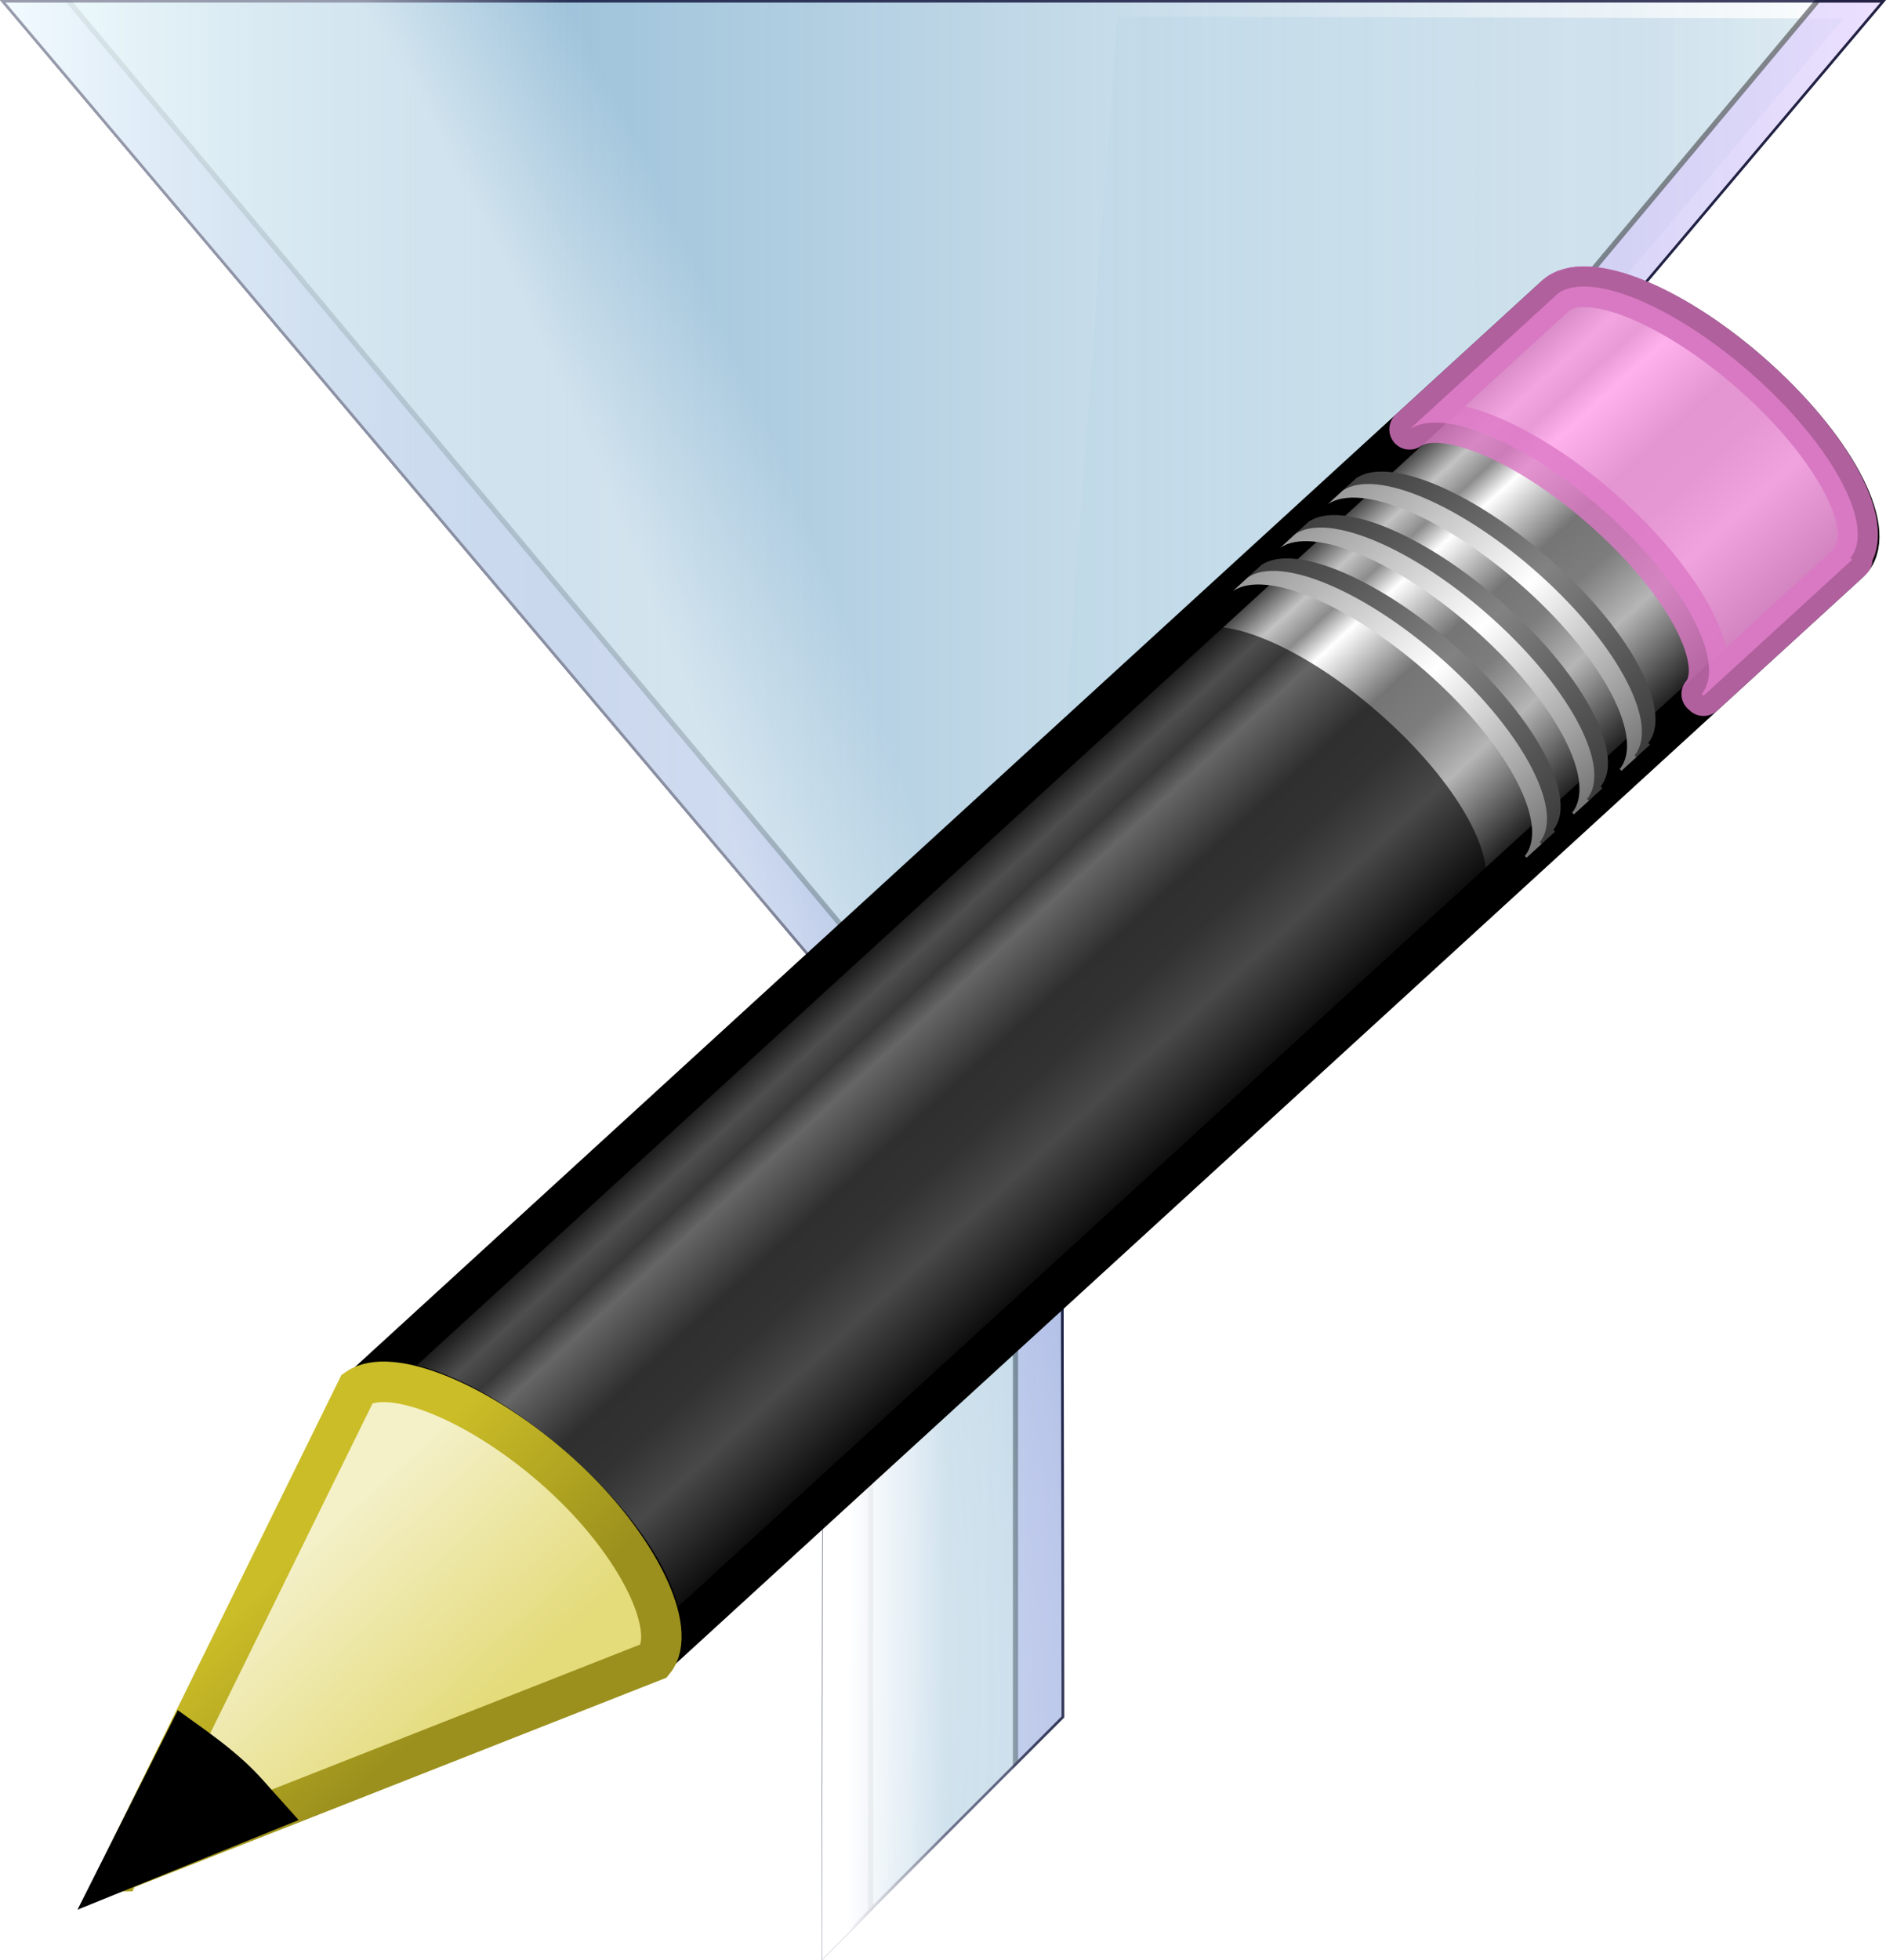 <?xml version="1.0" encoding="UTF-8" standalone="no"?>
<!-- Created with Inkscape (http://www.inkscape.org/) -->

<svg
   xmlns:dc="http://purl.org/dc/elements/1.1/"
   xmlns:cc="http://creativecommons.org/ns#"
   xmlns:rdf="http://www.w3.org/1999/02/22-rdf-syntax-ns#"
   xmlns:svg="http://www.w3.org/2000/svg"
   xmlns="http://www.w3.org/2000/svg"
   xmlns:xlink="http://www.w3.org/1999/xlink"
   xmlns:sodipodi="http://sodipodi.sourceforge.net/DTD/sodipodi-0.dtd"
   xmlns:inkscape="http://www.inkscape.org/namespaces/inkscape"
   width="367.75"
   height="382.003"
   id="svg2825"
   sodipodi:version="0.32"
   inkscape:version="0.48.4 r9939"
   sodipodi:docname="Chemistry-Conical-Funnel.svg"
   inkscape:output_extension="org.inkscape.output.svg.inkscape"
   version="1.0"
   inkscape:export-filename="D:\Vector Art\my_folder\lab_funnel.png"
   inkscape:export-xdpi="60.203938"
   inkscape:export-ydpi="60.203938">
  <defs
     id="defs2827">
    <linearGradient
       inkscape:collect="always"
       id="linearGradient3761">
      <stop
         style="stop-color:#ffffff;stop-opacity:1;"
         offset="0"
         id="stop3763" />
      <stop
         style="stop-color:#ffffff;stop-opacity:0;"
         offset="1"
         id="stop3765" />
    </linearGradient>
    <linearGradient
       id="linearGradient3730">
      <stop
         id="stop3732"
         offset="0"
         style="stop-color:rgb(229, 255, 255);stop-opacity:0.55" />
      <stop
         style="stop-color: rgb(0, 96, 158); stop-opacity: 0.498;"
         offset="0.235"
         id="stop3734" />
      <stop
         id="stop3736"
         offset="1"
         style="stop-color: rgb(0, 96, 158); stop-opacity: 0;" />
    </linearGradient>
    <linearGradient
       inkscape:collect="always"
       id="linearGradient3706">
      <stop
         style="stop-color:#ffffff;stop-opacity:1;"
         offset="0"
         id="stop3708" />
      <stop
         id="stop3754"
         offset="0.713"
         style="stop-color:#ffffff;stop-opacity:1" />
      <stop
         style="stop-color:#ffffff;stop-opacity:0;"
         offset="1"
         id="stop3710" />
    </linearGradient>
    <inkscape:perspective
       sodipodi:type="inkscape:persp3d"
       inkscape:vp_x="0 : 526.18109 : 1"
       inkscape:vp_y="0 : 1000 : 0"
       inkscape:vp_z="744.09448 : 526.18109 : 1"
       inkscape:persp3d-origin="372.04724 : 350.78739 : 1"
       id="perspective2833" />
    <inkscape:perspective
       id="perspective2843"
       inkscape:persp3d-origin="0.5 : 0.33333333 : 1"
       inkscape:vp_z="1 : 0.5 : 1"
       inkscape:vp_y="0 : 1000 : 0"
       inkscape:vp_x="0 : 0.5 : 1"
       sodipodi:type="inkscape:persp3d" />
    <inkscape:perspective
       id="perspective2865"
       inkscape:persp3d-origin="0.5 : 0.33333333 : 1"
       inkscape:vp_z="1 : 0.5 : 1"
       inkscape:vp_y="0 : 1000 : 0"
       inkscape:vp_x="0 : 0.5 : 1"
       sodipodi:type="inkscape:persp3d" />
    <linearGradient
       inkscape:collect="always"
       xlink:href="#linearGradient2188"
       id="linearGradient2881"
       gradientUnits="userSpaceOnUse"
       gradientTransform="translate(-770.333,-1037.363)"
       x1="98.825"
       y1="728.841"
       x2="98.825"
       y2="1236.968" />
    <linearGradient
       id="linearGradient2188">
      <stop
         style="stop-color: rgb(229, 255, 255); stop-opacity: 1;"
         offset="0"
         id="stop2190" />
      <stop
         id="stop2196"
         offset="0.302"
         style="stop-color: rgb(0, 96, 158); stop-opacity: 0.498;" />
      <stop
         style="stop-color: rgb(0, 96, 158); stop-opacity: 0;"
         offset="1"
         id="stop2192" />
    </linearGradient>
    <linearGradient
       y2="1236.968"
       x2="98.825"
       y1="728.841"
       x1="98.825"
       gradientTransform="translate(1195.48,-551.906)"
       gradientUnits="userSpaceOnUse"
       id="linearGradient2875"
       xlink:href="#linearGradient2188"
       inkscape:collect="always" />
    <linearGradient
       inkscape:collect="always"
       xlink:href="#linearGradient2188"
       id="linearGradient3691"
       x1="159.056"
       y1="545.744"
       x2="527.806"
       y2="545.744"
       gradientUnits="userSpaceOnUse" />
    <linearGradient
       inkscape:collect="always"
       xlink:href="#linearGradient3730"
       id="linearGradient3728"
       x1="363.827"
       y1="482.807"
       x2="857.438"
       y2="482.807"
       gradientUnits="userSpaceOnUse" />
    <filter
       inkscape:collect="always"
       id="filter3746"
       x="-0.108"
       width="1.215"
       y="-0.091"
       height="1.182">
      <feGaussianBlur
         inkscape:collect="always"
         stdDeviation="6.953"
         id="feGaussianBlur3748" />
    </filter>
    <radialGradient
       inkscape:collect="always"
       xlink:href="#linearGradient3706"
       id="radialGradient3756"
       cx="182.774"
       cy="570.15"
       fx="182.774"
       fy="570.15"
       r="149.016"
       gradientTransform="matrix(0.72,-0.306,0.95,2.235,-472.063,-703.972)"
       gradientUnits="userSpaceOnUse" />
    <linearGradient
       inkscape:collect="always"
       xlink:href="#linearGradient3761"
       id="linearGradient3767"
       x1="331.311"
       y1="667.549"
       x2="339.682"
       y2="667.549"
       gradientUnits="userSpaceOnUse"
       gradientTransform="matrix(2.275,0,0,1,-428.904,2.485)" />
    <clipPath
       clipPathUnits="userSpaceOnUse"
       id="clipPath3771">
      <path
         sodipodi:nodetypes="ccccccc"
         style="opacity:0.75;color:#000000;fill:#214478;fill-opacity:1;stroke:#00002b;stroke-width:1;stroke-opacity:1;marker:none;visibility:visible;display:inline;overflow:visible;enable-background:accumulate"
         d="m 367.056,722.45 -47.25,47.25 0.188,-192.128 -160.438,-189.875 367.75,0 -160.438,189.875 0.188,144.878 z"
         id="path3773" />
    </clipPath>
    <clipPath
       clipPathUnits="userSpaceOnUse"
       id="clipPath3775">
      <path
         sodipodi:nodetypes="ccccccc"
         style="opacity:0.75;color:#000000;fill:#214478;fill-opacity:1;stroke:#00002b;stroke-width:1;stroke-opacity:1;marker:none;visibility:visible;display:inline;overflow:visible;enable-background:accumulate"
         d="m 367.056,722.45 -47.25,47.25 0.188,-192.128 -160.438,-189.875 367.75,0 -160.438,189.875 0.188,144.878 z"
         id="path3777" />
    </clipPath>
    <clipPath
       clipPathUnits="userSpaceOnUse"
       id="clipPath3779">
      <path
         sodipodi:nodetypes="ccccccc"
         style="opacity:0.75;color:#000000;fill:#214478;fill-opacity:1;stroke:#00002b;stroke-width:1;stroke-opacity:1;marker:none;visibility:visible;display:inline;overflow:visible;enable-background:accumulate"
         d="m 367.056,722.45 -47.25,47.25 0.188,-192.128 -160.438,-189.875 367.75,0 -160.438,189.875 0.188,144.878 z"
         id="path3781" />
    </clipPath>
    <clipPath
       clipPathUnits="userSpaceOnUse"
       id="clipPath3783">
      <path
         sodipodi:nodetypes="ccccccc"
         style="opacity:0.75;color:#000000;fill:#214478;fill-opacity:1;stroke:#00002b;stroke-width:1;stroke-opacity:1;marker:none;visibility:visible;display:inline;overflow:visible;enable-background:accumulate"
         d="m 367.056,722.45 -47.25,47.25 0.188,-192.128 -160.438,-189.875 367.75,0 -160.438,189.875 0.188,144.878 z"
         id="path3785" />
    </clipPath>
    <clipPath
       clipPathUnits="userSpaceOnUse"
       id="clipPath3787">
      <path
         sodipodi:nodetypes="ccccccc"
         style="opacity:0.75;color:#000000;fill:#214478;fill-opacity:1;stroke:#00002b;stroke-width:1;stroke-opacity:1;marker:none;visibility:visible;display:inline;overflow:visible;enable-background:accumulate"
         d="m 367.056,722.45 -47.25,47.25 0.188,-192.128 -160.438,-189.875 367.75,0 -160.438,189.875 0.188,144.878 z"
         id="path3789" />
    </clipPath>
    <linearGradient
       id="linearGradient2888"
       y2="31.211"
       gradientUnits="userSpaceOnUse"
       x2="23.576"
       gradientTransform="matrix(1.154,-1.159,1.184,1.178,-33.698,16.09)"
       y1="25.357"
       x1="23.576">
      <stop
         id="stop3157"
         offset="0" />
      <stop
         id="stop3171"
         style="stop-color:#c3c3c3"
         offset=".135" />
      <stop
         id="stop3173"
         style="stop-color:#8c8c8c"
         offset=".202" />
      <stop
         id="stop3163"
         style="stop-color:#fff"
         offset=".27" />
      <stop
         id="stop3165"
         style="stop-color:#757575"
         offset=".447" />
      <stop
         id="stop3167"
         style="stop-color:#7d7d7d"
         offset=".571" />
      <stop
         id="stop3169"
         style="stop-color:#b6b6b6"
         offset=".72" />
      <stop
         id="stop3159"
         offset="1" />
    </linearGradient>
    <linearGradient
       id="linearGradient2863"
       y2="26.03"
       gradientUnits="userSpaceOnUse"
       x2="9"
       gradientTransform="matrix(9.276,-8.486,11.464,10.383,-319.383,104.847)"
       y1="29.057"
       x1="9">
      <stop
         id="stop3292"
         style="stop-color:#e4db7b"
         offset="0" />
      <stop
         id="stop3294"
         style="stop-color:#f4f0c8"
         offset="1" />
    </linearGradient>
    <linearGradient
       id="linearGradient2865"
       y2="41.392"
       gradientUnits="userSpaceOnUse"
       x2="9.522"
       gradientTransform="matrix(7.794,0,0,7.089,6.194,46.119)"
       y1="37.372"
       x1="5.518">
      <stop
         id="stop3193"
         style="stop-color:#cbbd27"
         offset="0" />
      <stop
         id="stop3195"
         style="stop-color:#9b901d"
         offset="1" />
    </linearGradient>
    <linearGradient
       id="linearGradient2868"
       y2="30"
       xlink:href="#linearGradient3223"
       gradientUnits="userSpaceOnUse"
       x2="30.038"
       gradientTransform="matrix(9.276,-8.486,11.464,10.383,-300.009,87.128)"
       y1="24.99"
       x1="30.038" />
    <linearGradient
       id="linearGradient3223">
      <stop
         id="stop3225"
         style="stop-color:#999"
         offset="0" />
      <stop
         id="stop3231"
         style="stop-color:#fff"
         offset=".5" />
      <stop
         id="stop3227"
         style="stop-color:#777"
         offset="1" />
    </linearGradient>
    <linearGradient
       id="linearGradient2871"
       y2="30"
       xlink:href="#linearGradient3240"
       gradientUnits="userSpaceOnUse"
       x2="30.038"
       gradientTransform="matrix(9.276,-8.486,11.464,10.383,-297.354,84.697)"
       y1="24.99"
       x1="30.038" />
    <linearGradient
       id="linearGradient3240">
      <stop
         id="stop3242"
         style="stop-color:#3e3e3e"
         offset="0" />
      <stop
         id="stop3244"
         style="stop-color:#828282"
         offset=".5" />
      <stop
         id="stop3246"
         style="stop-color:#3c3c3c"
         offset="1" />
    </linearGradient>
    <linearGradient
       id="linearGradient2874"
       y2="30"
       xlink:href="#linearGradient3223"
       gradientUnits="userSpaceOnUse"
       x2="30.038"
       gradientTransform="matrix(9.276,-8.486,11.464,10.383,-309.283,95.612)"
       y1="24.99"
       x1="30.038" />
    <linearGradient
       id="linearGradient3075">
      <stop
         id="stop3077"
         style="stop-color:#999"
         offset="0" />
      <stop
         id="stop3079"
         style="stop-color:#fff"
         offset=".5" />
      <stop
         id="stop3081"
         style="stop-color:#777"
         offset="1" />
    </linearGradient>
    <linearGradient
       id="linearGradient2877"
       y2="30"
       xlink:href="#linearGradient3240"
       gradientUnits="userSpaceOnUse"
       x2="30.038"
       gradientTransform="matrix(9.276,-8.486,11.464,10.383,-306.627,93.183)"
       y1="24.99"
       x1="30.038" />
    <linearGradient
       id="linearGradient3084">
      <stop
         id="stop3086"
         style="stop-color:#3e3e3e"
         offset="0" />
      <stop
         id="stop3088"
         style="stop-color:#828282"
         offset=".5" />
      <stop
         id="stop3090"
         style="stop-color:#3c3c3c"
         offset="1" />
    </linearGradient>
    <linearGradient
       id="linearGradient2880"
       y2="30"
       xlink:href="#linearGradient3223"
       gradientUnits="userSpaceOnUse"
       x2="30.038"
       gradientTransform="matrix(9.276,-8.486,11.464,10.383,-318.515,104.056)"
       y1="24.99"
       x1="30.038" />
    <linearGradient
       id="linearGradient3093">
      <stop
         id="stop3095"
         style="stop-color:#999"
         offset="0" />
      <stop
         id="stop3097"
         style="stop-color:#fff"
         offset=".5" />
      <stop
         id="stop3099"
         style="stop-color:#777"
         offset="1" />
    </linearGradient>
    <linearGradient
       id="linearGradient2883"
       y2="30"
       xlink:href="#linearGradient3240"
       gradientUnits="userSpaceOnUse"
       x2="30.038"
       gradientTransform="matrix(9.276,-8.486,11.464,10.383,-315.859,101.63)"
       y1="24.99"
       x1="30.038" />
    <linearGradient
       id="linearGradient3102">
      <stop
         id="stop3104"
         style="stop-color:#3e3e3e"
         offset="0" />
      <stop
         id="stop3106"
         style="stop-color:#828282"
         offset=".5" />
      <stop
         id="stop3108"
         style="stop-color:#3c3c3c"
         offset="1" />
    </linearGradient>
    <linearGradient
       id="linearGradient2888-8"
       y2="31.211"
       gradientUnits="userSpaceOnUse"
       x2="23.576"
       gradientTransform="matrix(1.154,-1.159,1.184,1.178,-33.698,16.09)"
       y1="25.357"
       x1="23.576">
      <stop
         id="stop3157-2"
         offset="0" />
      <stop
         id="stop3171-7"
         style="stop-color:#c3c3c3"
         offset=".135" />
      <stop
         id="stop3173-7"
         style="stop-color:#8c8c8c"
         offset=".202" />
      <stop
         id="stop3163-5"
         style="stop-color:#fff"
         offset=".27" />
      <stop
         id="stop3165-8"
         style="stop-color:#757575"
         offset=".447" />
      <stop
         id="stop3167-6"
         style="stop-color:#7d7d7d"
         offset=".571" />
      <stop
         id="stop3169-5"
         style="stop-color:#b6b6b6"
         offset=".72" />
      <stop
         id="stop3159-0"
         offset="1" />
    </linearGradient>
    <linearGradient
       y2="31.211"
       x2="23.576"
       y1="25.357"
       x1="23.576"
       gradientTransform="matrix(9.546,-8.732,9.795,8.872,-284.366,143.154)"
       gradientUnits="userSpaceOnUse"
       id="linearGradient3130"
       xlink:href="#linearGradient2888-8"
       inkscape:collect="always" />
  </defs>
  <sodipodi:namedview
     id="base"
     pagecolor="#ffffff"
     bordercolor="#666666"
     borderopacity="1.0"
     inkscape:pageopacity="0.0"
     inkscape:pageshadow="2"
     inkscape:zoom="0.49497475"
     inkscape:cx="541.48434"
     inkscape:cy="253.54441"
     inkscape:document-units="px"
     inkscape:current-layer="layer2"
     showgrid="false"
     showguides="true"
     inkscape:guide-bbox="true"
     inkscape:window-width="1280"
     inkscape:window-height="673"
     inkscape:window-x="656"
     inkscape:window-y="20"
     inkscape:object-nodes="true"
     inkscape:snap-global="false"
     inkscape:window-maximized="0" />
  <g
     inkscape:label="Layer 1"
     inkscape:groupmode="layer"
     id="layer1"
     transform="translate(-159.556,-387.697)">
    <path
       sodipodi:nodetypes="cccc"
       id="path3714"
       d="M 519.037,391.291 377.449,390.934 363.827,574.68 519.037,391.291 z"
       style="opacity:0.5;color:#000000;fill:url(#linearGradient3728);fill-opacity:1;stroke:none;stroke-width:1;marker:none;visibility:visible;display:inline;overflow:visible;filter:url(#filter3746);enable-background:accumulate"
       clip-path="url(#clipPath3787)" />
    <path
       style="opacity:0.75;color:#000000;fill:#e5d5ff;fill-opacity:1;stroke:#666666;stroke-width:1;stroke-opacity:1;marker:none;visibility:visible;display:inline;overflow:visible;enable-background:accumulate"
       d="M 159.562,387.688 320,577.562 l -0.188,192.13 9.5,-9.5 0,-185.286 L 172.75,387.688 l -13.188,0 z m 354.531,0 -156.531,187.219 0,157.036 9.5,-9.5 -0.188,-144.88 160.438,-189.875 -13.219,0 z"
       id="rect2794"
       sodipodi:nodetypes="cccccccccccccc"
       clip-path="url(#clipPath3783)" />
    <path
       id="path2911"
       d="m 367.056,722.45 -47.25,47.25 0.188,-192.128 -160.438,-189.875 367.75,0 -160.438,189.875 0.188,144.878 z"
       style="opacity:0.75;color:#000000;fill:url(#linearGradient3691);fill-opacity:1;stroke:#00002b;stroke-width:1;stroke-opacity:1;marker:none;visibility:visible;display:inline;overflow:visible;enable-background:accumulate"
       sodipodi:nodetypes="ccccccc"
       clip-path="url(#clipPath3779)" />
    <path
       style="color:#000000;fill:url(#linearGradient3767);fill-opacity:1;stroke:none;stroke-width:1;marker:none;visibility:visible;display:inline;overflow:visible;enable-background:accumulate"
       d="m 320.302,577.391 31.019,0 -0.379,161.172 -31.13,31.13 0.49,-192.302 z"
       id="rect3758"
       sodipodi:nodetypes="ccccc"
       clip-path="url(#clipPath3775)" />
    <path
       style="opacity:0.5;color:#000000;fill:url(#radialGradient3756);fill-opacity:1;stroke:none;stroke-width:1;marker:none;visibility:visible;display:inline;overflow:visible;enable-background:accumulate"
       d="M 159.556,387.697 312.493,387.362 488.917,574.906 324.279,806.858 159.556,387.697 z"
       id="rect3695"
       sodipodi:nodetypes="ccccc"
       clip-path="url(#clipPath3771)" />
  </g>
  <g
     inkscape:groupmode="layer"
     id="layer2"
     inkscape:label="pencil">
    <path
       inkscape:connector-curvature="0"
       id="rect2383"
       style="fill:url(#linearGradient3130);stroke:#000000;stroke-width:7.894;stroke-linejoin:round"
       d="m 70.488,270.626 c 6.415,-4.49 23.472,2.789 38.806,16.677 15.297,13.855 22.985,29.022 18.156,34.915 -0.017,0.022 0.377,0.302 0.358,0.325 L 360.58,109.612 C 366.494,104.203 358.47,88.169 342.645,73.84 326.828,59.511 309.166,52.287 303.26,57.693 L 70.489,270.623 z" />
    <path
       inkscape:connector-curvature="0"
       id="rect3175"
       style="opacity:0.8;fill:#ff9de8;stroke:#dd78c5;stroke-width:7.894;stroke-linejoin:round"
       d="m 274.853,83.682 c 6.415,-4.49 23.472,2.789 38.806,16.677 15.297,13.855 22.985,29.022 18.156,34.915 -0.017,0.022 0.377,0.302 0.358,0.325 l 28.408,-25.986 0.58,-0.53 c 0.017,-0.022 -0.376,-0.302 -0.358,-0.325 4.831,-5.891 -2.862,-21.059 -18.158,-34.913 C 327.308,59.956 310.259,52.676 303.839,57.166 l -0.58,0.53 -28.408,25.986 z" />
    <path
       inkscape:connector-curvature="0"
       id="path3208"
       style="opacity:0.6"
       d="m 70.488,270.626 c 6.415,-4.49 23.472,2.789 38.806,16.677 15.297,13.855 22.985,29.022 18.156,34.915 -0.017,0.022 0.377,0.302 0.358,0.325 l 160.304,-146.637 0.58,-0.53 c 0.017,-0.022 -0.376,-0.302 -0.358,-0.325 4.828,-5.893 -2.859,-21.06 -18.156,-34.915 -15.334,-13.888 -32.392,-21.168 -38.806,-16.677 l -0.58,0.53 L 70.488,270.626 z" />
    <path
       inkscape:connector-curvature="0"
       id="path3233"
       style="fill:url(#linearGradient2883)"
       d="m 243.012,112.81 c 6.415,-4.49 23.472,2.789 38.806,16.677 15.297,13.855 22.985,29.022 18.156,34.915 -0.017,0.022 0.377,0.302 0.358,0.325 l 2.899,-2.652 c 0.017,-0.022 -0.376,-0.302 -0.358,-0.325 4.828,-5.893 -2.859,-21.06 -18.156,-34.915 -15.334,-13.888 -32.392,-21.168 -38.806,-16.677 l -2.899,2.652 z" />
    <path
       inkscape:connector-curvature="0"
       id="path3216"
       style="fill:url(#linearGradient2880)"
       d="m 240.357,115.243 c 6.415,-4.49 23.472,2.789 38.806,16.677 15.297,13.855 22.985,29.022 18.156,34.915 -0.017,0.022 0.377,0.302 0.358,0.325 l 2.899,-2.652 c 0.017,-0.022 -0.376,-0.302 -0.358,-0.325 4.828,-5.893 -2.859,-21.06 -18.156,-34.915 -15.334,-13.888 -32.392,-21.168 -38.806,-16.677 l -2.899,2.652 z" />
    <path
       inkscape:connector-curvature="0"
       id="path3248"
       style="fill:url(#linearGradient2877)"
       d="m 252.244,104.365 c 6.415,-4.49 23.472,2.789 38.806,16.677 15.297,13.855 22.985,29.022 18.156,34.915 -0.017,0.023 0.377,0.302 0.358,0.325 l 2.899,-2.652 c 0.017,-0.022 -0.376,-0.302 -0.358,-0.325 4.828,-5.893 -2.859,-21.06 -18.156,-34.915 -15.334,-13.889 -32.392,-21.168 -38.806,-16.677 l -2.899,2.652 z" />
    <path
       inkscape:connector-curvature="0"
       id="path3250"
       style="fill:url(#linearGradient2874)"
       d="m 249.589,106.798 c 6.415,-4.49 23.472,2.789 38.806,16.677 15.297,13.855 22.985,29.022 18.156,34.915 -0.017,0.022 0.377,0.302 0.358,0.325 l 2.899,-2.652 c 0.017,-0.022 -0.376,-0.302 -0.358,-0.325 4.828,-5.893 -2.859,-21.06 -18.156,-34.915 C 275.96,106.935 258.902,99.656 252.487,104.146 l -2.899,2.652 z" />
    <path
       inkscape:connector-curvature="0"
       id="path3256"
       style="fill:url(#linearGradient2871)"
       d="m 261.518,95.88 c 6.415,-4.49 23.472,2.789 38.806,16.677 15.297,13.855 22.985,29.022 18.156,34.915 -0.017,0.022 0.377,0.302 0.358,0.325 l 2.899,-2.652 c 0.017,-0.022 -0.376,-0.302 -0.358,-0.325 4.828,-5.893 -2.859,-21.06 -18.156,-34.915 C 287.894,96.022 270.836,88.741 264.416,93.232 l -2.899,2.652 z" />
    <path
       inkscape:connector-curvature="0"
       id="path3258"
       style="fill:url(#linearGradient2868)"
       d="m 258.862,98.308 c 6.415,-4.49 23.472,2.789 38.806,16.677 15.297,13.855 22.985,29.022 18.156,34.915 -0.017,0.022 0.377,0.302 0.358,0.325 l 2.899,-2.652 c 0.017,-0.022 -0.376,-0.302 -0.358,-0.325 4.828,-5.893 -2.859,-21.06 -18.156,-34.915 C 285.233,98.445 268.175,91.166 261.761,95.656 l -2.895,2.649 z" />
    <path
       inkscape:connector-curvature="0"
       id="path3270"
       style="fill:url(#linearGradient2863);fill-rule:evenodd;stroke:url(#linearGradient2865);stroke-width:7.894"
       d="M 23.355,364.71 127.538,323.706 C 132.369,317.815 124.577,301.144 109.273,287.29 93.944,273.398 76.079,266.166 69.664,270.656 l -46.308,94.054 z" />
    <path
       inkscape:connector-curvature="0"
       id="path3281"
       style="fill-rule:evenodd;stroke:#000000;stroke-width:7.894"
       d="m 36.121,339.232 -12.768,25.38 28.174,-11.421 c -2.105,-2.335 -4.036,-4.716 -6.586,-7.021 -2.935,-2.659 -5.845,-4.799 -8.82,-6.938 z" />
  </g>
</svg>
